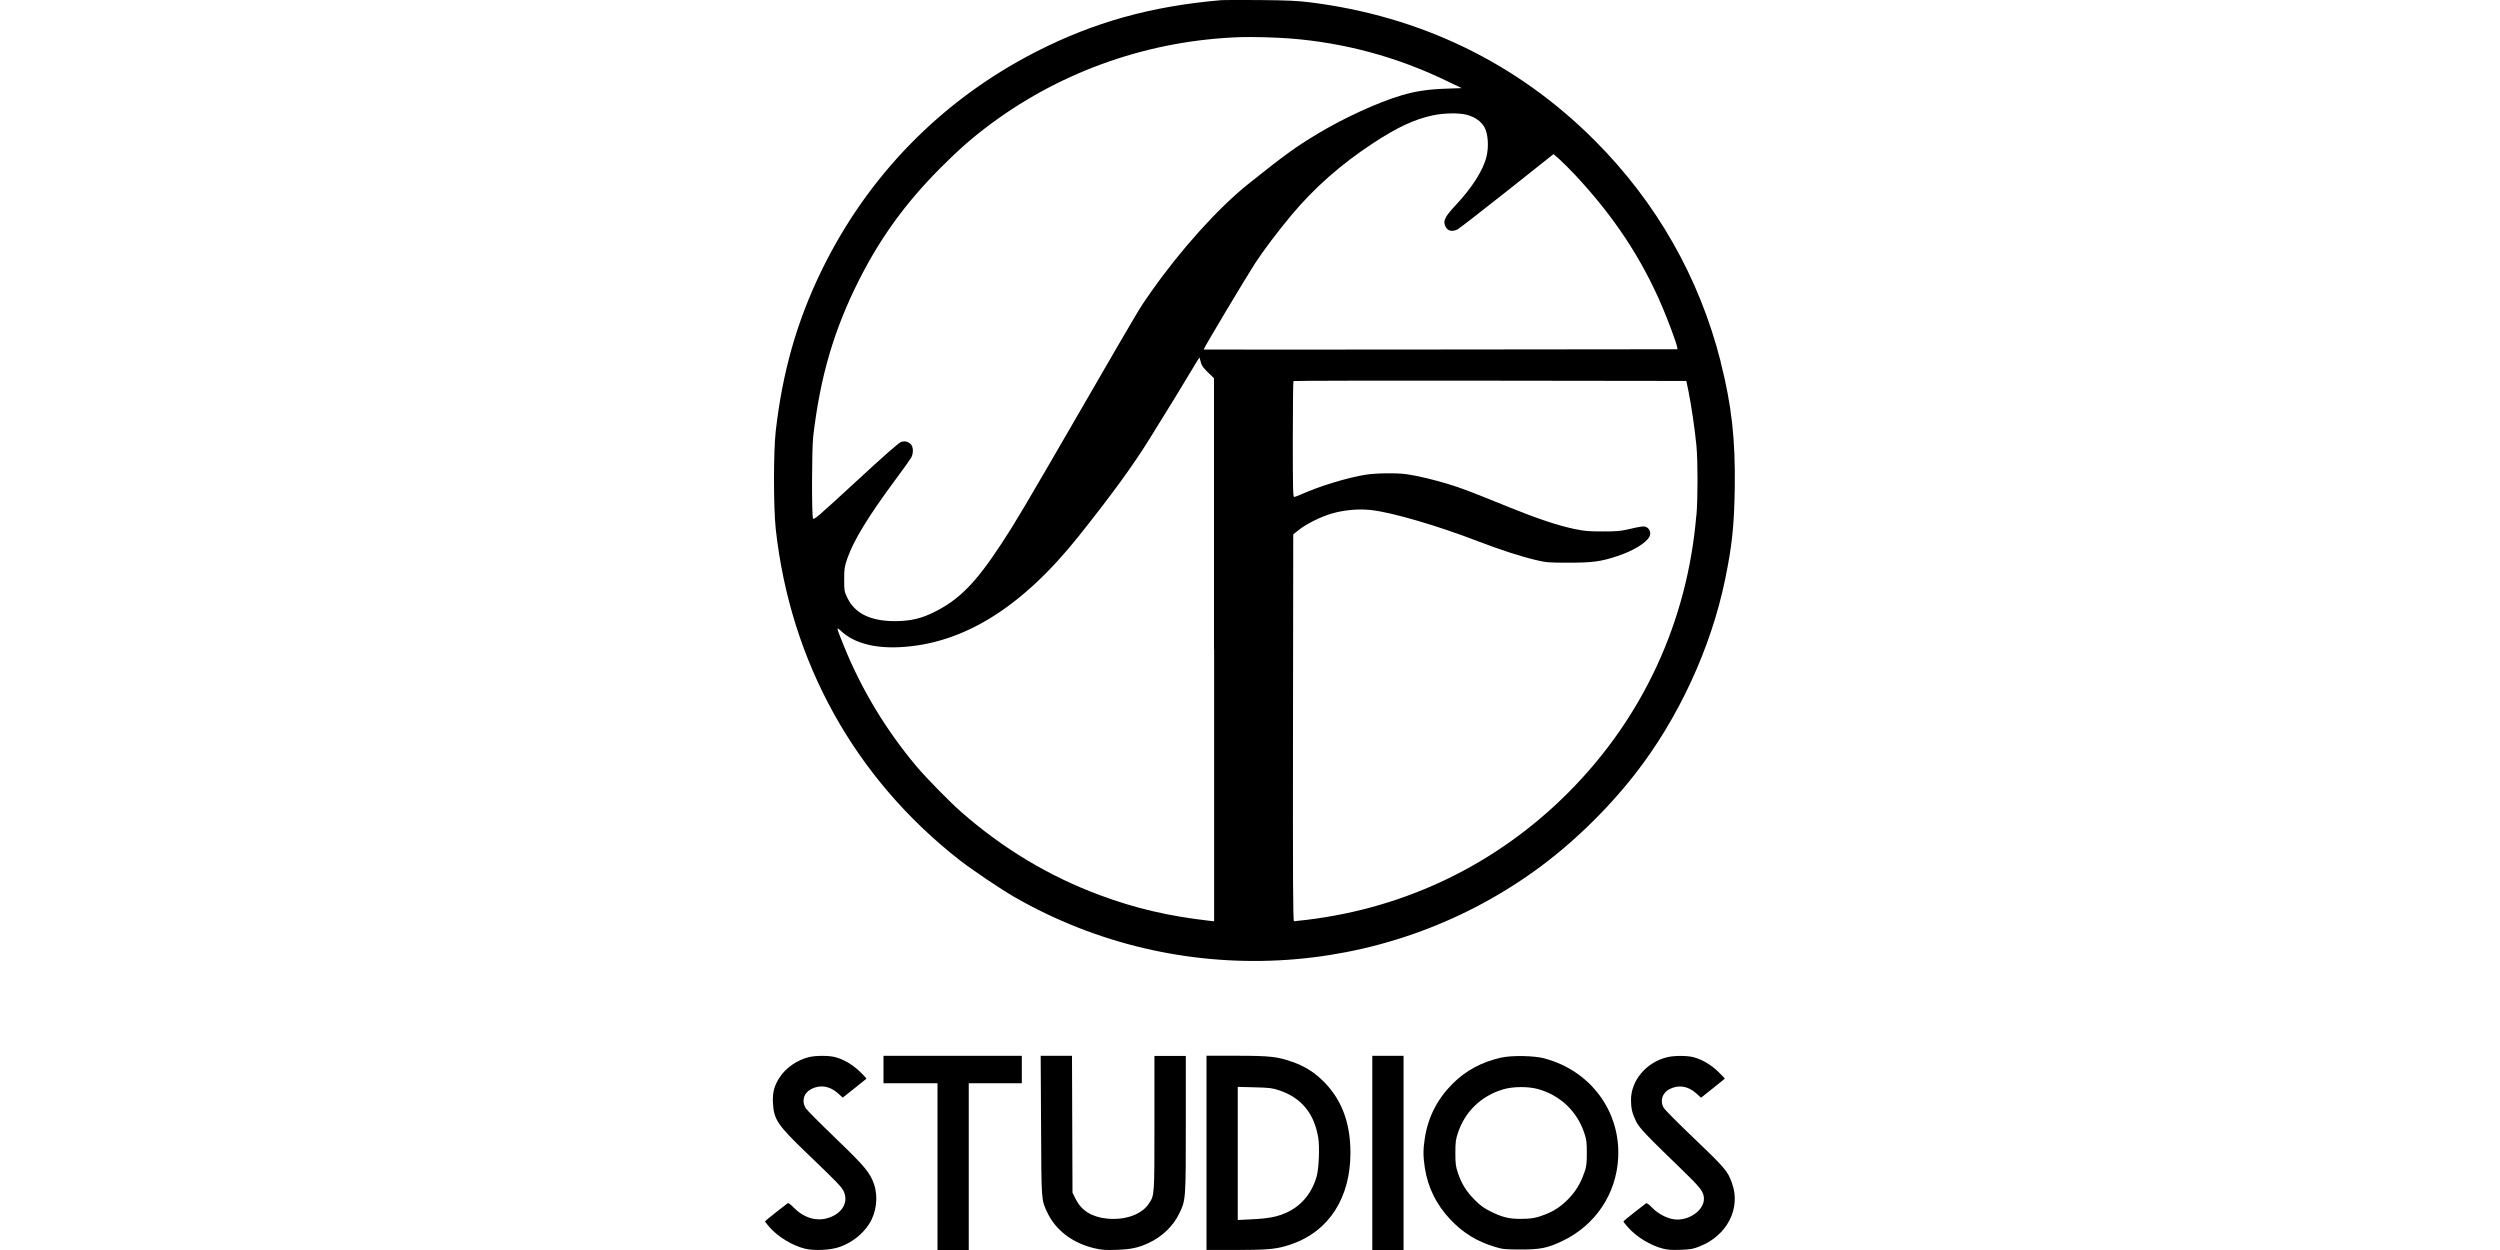 <?xml version="1.0" encoding="UTF-8"?>
<svg id="Layer_1" xmlns="http://www.w3.org/2000/svg" width="400" height="200" viewBox="0 0 400 200">
  <path d="M247.19,169.36c-1.71-.46-5.25-.53-7.01-.14-3.08.68-5.66,2.07-7.77,4.18-2.45,2.46-3.92,5.34-4.44,8.72-.28,1.81-.28,2.88,0,4.71.47,3.11,1.84,5.91,4.05,8.25,2.08,2.2,4.23,3.53,7.17,4.42,1.26.38,1.56.41,4.09.42,3.23,0,4.35-.23,6.82-1.42,5.21-2.53,8.52-7.51,8.81-13.27.38-7.41-4.42-13.9-11.73-15.86ZM253.47,187.65c-.55,1.64-1.35,2.97-2.53,4.18-1.13,1.16-2.23,1.9-3.64,2.46-1.45.58-2.31.73-4.01.73-1.86,0-2.91-.26-4.74-1.16-1.12-.55-1.65-.93-2.58-1.86-1.34-1.34-2.14-2.62-2.71-4.35-.35-1.06-.4-1.45-.4-3.18s.05-2.12.4-3.18c1.14-3.45,3.71-5.93,7.23-6.99,1.55-.47,4.01-.49,5.59-.05,3.55.99,6.25,3.55,7.41,7.04.35,1.06.4,1.46.4,3.18s-.05,2.12-.4,3.18Z"/>
  <path d="M275.32,57.91c-3.42-13.5-10.29-25.56-20.2-35.47-12.38-12.38-27.82-19.86-45.55-22.07-2.01-.25-3.57-.32-7.96-.36-3-.02-5.76-.02-6.14.01-11.27.96-20.44,3.52-29.78,8.3-15.09,7.73-26.95,19.88-34.34,35.17-3.87,8.01-6.16,16.07-7.23,25.47-.38,3.32-.37,12.23,0,15.69,2.34,21.29,12.68,39.9,29.46,53,1.95,1.52,6.64,4.68,8.76,5.89,26.21,15.03,58.81,13.36,83.29-4.26,5.79-4.17,11.46-9.65,15.99-15.45,6.91-8.85,12.12-20.1,14.39-31.08,1.11-5.36,1.46-8.66,1.55-14.62.12-7.76-.49-13.28-2.26-20.23ZM130.08,82.94c-.22-.5-.2-11.09.03-13.06,1.11-9.61,3.33-17.16,7.38-25.16,3.42-6.75,7.43-12.27,12.96-17.83,3.02-3.03,5.27-5,8.29-7.22,11.49-8.46,25.32-13.24,39.76-13.73,1.85-.06,5.67.04,7.96.22,8.64.68,16.99,2.93,24.85,6.71l2.57,1.23-2.57.09c-2.85.1-4.84.4-7.12,1.08-3.73,1.11-9.1,3.57-13.32,6.1-3.58,2.15-5.34,3.43-11.16,8.08-4.8,3.84-10.8,10.5-15.5,17.19-1.96,2.8-1.22,1.54-11.1,18.61-9.37,16.19-10.67,18.38-12.92,21.8-4.1,6.24-6.71,8.89-10.73,10.89-2.06,1.03-3.8,1.43-6.21,1.44-3.95.02-6.5-1.23-7.7-3.78-.46-.97-.48-1.09-.48-2.91,0-1.74.05-2.01.5-3.33,1-2.89,3.39-6.8,7.68-12.58,1.27-1.71,2.42-3.33,2.56-3.59.37-.73.32-1.74-.09-2.12-.48-.44-.95-.55-1.56-.35-.36.12-2.68,2.16-7.23,6.36-6.12,5.64-6.72,6.16-6.85,5.86ZM194.26,103.96v43.45l-.8-.09c-6.57-.76-11.82-1.99-17.47-4.09-8.17-3.04-15.49-7.44-22.18-13.3-1.83-1.6-5.64-5.49-7.17-7.31-4.87-5.79-8.85-12.39-11.61-19.25-1.31-3.25-1.29-3.16-.33-2.29,2.01,1.81,5.2,2.66,9.2,2.47,10.18-.49,19.58-6.32,28.73-17.81,5.25-6.59,8.65-11.26,11.27-15.48,3.37-5.42,5.39-8.73,6.65-10.85.74-1.26,1.36-2.25,1.38-2.2.02.05.11.39.2.76.13.52.4.89,1.14,1.61l.97.93v43.45ZM192.59,55.91c0-.21,6.67-11.38,8.27-13.85,1.24-1.92,3.56-4.99,5.77-7.64,3.62-4.34,7.94-8.15,13.03-11.49,3.94-2.59,6.68-3.86,9.62-4.48,1.78-.37,4.13-.41,5.38-.09,1.33.34,2.4,1.11,2.9,2.08.53,1.04.66,3,.29,4.57-.5,2.15-2.27,4.96-4.86,7.73-1.88,2.01-2.17,2.62-1.68,3.57.35.67,1.08.81,1.92.38.25-.13,3.81-2.89,7.9-6.13l7.43-5.9.9.78c.49.43,1.64,1.57,2.54,2.53,6.2,6.63,10.63,13.32,13.93,21.04.96,2.24,2.25,5.71,2.39,6.43l.09.44-37.91.04c-20.85.02-37.91.03-37.91,0ZM271.41,82.46c-1.42,16.98-8.56,32.42-20.54,44.41-11.34,11.34-25.76,18.35-41.75,20.3-1.04.13-1.98.23-2.08.23-.16,0-.19-5.86-.16-30.95l.04-30.95.91-.73c1.15-.93,3.55-2.12,5.27-2.61,1.98-.57,4.25-.77,6.22-.56,3.32.35,10.65,2.49,17.23,5.03,3.35,1.29,6.83,2.42,9.17,2.97,1.71.4,2.03.43,5.23.43,3.87,0,5.21-.18,7.88-1.07,2.48-.83,4.56-2.09,5.08-3.09.28-.54.07-1.24-.45-1.51-.41-.22-.76-.18-2.89.32-1.29.3-1.9.35-4.17.35-2.29,0-2.92-.06-4.62-.42-2.47-.52-5.89-1.66-10.08-3.36-6.42-2.6-7.69-3.09-9.85-3.76-2.33-.72-5-1.36-6.74-1.61-1.58-.23-4.95-.19-6.59.07-2.89.46-7.38,1.83-10.22,3.1-.57.25-1.12.46-1.24.46-.18,0-.21-1.4-.21-9.22,0-5.07.05-9.27.1-9.32.06-.06,14.22-.08,31.48-.06l31.38.04.35,1.67c.44,2.12,1.04,6.27,1.27,8.71.23,2.46.23,8.44,0,11.14Z"/>
  <path d="M270.3,181.42c-2.07-1.99-3.9-3.84-4.08-4.13-.68-1.1-.28-2.44.92-3.04,1.44-.73,2.95-.49,4.25.68l.78.7,1.86-1.48c1.02-.81,1.89-1.51,1.93-1.55.04-.04-.44-.55-1.07-1.15-1.22-1.15-2.55-1.93-3.93-2.3-1-.27-3.11-.27-4.2,0-3.35.81-5.81,3.72-5.8,6.86,0,1.32.2,2.15.8,3.38.52,1.07,1.59,2.2,7.27,7.68,3.11,3,3.59,3.64,3.6,4.74.01,1.85-2.44,3.56-4.71,3.29-1.19-.14-2.61-.88-3.56-1.85-.58-.6-.88-.81-1.01-.71-.1.08-.95.74-1.89,1.47-.94.73-1.71,1.37-1.71,1.43s.31.45.68.88c1.39,1.58,3.62,2.95,5.68,3.47.74.19,1.43.23,2.8.18,1.59-.06,1.98-.13,3.04-.55,4.39-1.73,6.63-6.09,5.17-10.11-.73-2.01-.94-2.26-6.81-7.89Z"/>
  <polygon points="219.57 168.93 219.57 184.46 219.57 200 222.07 200 224.57 200 224.57 184.46 224.57 168.93 222.07 168.93 219.57 168.93"/>
  <path d="M184.71,168.93v10.73c0,11.77.02,11.54-.91,12.95-1.14,1.72-3.85,2.67-6.73,2.36-2.4-.26-4.03-1.28-4.94-3.08l-.53-1.06-.04-10.95-.04-10.95h-5.01l.06,11.18c.06,12.27.03,11.82,1.01,13.91,1.33,2.83,4.06,4.89,7.53,5.7,1.23.28,1.72.32,3.59.25,2.27-.08,3.39-.32,5.03-1.07,2.17-.99,3.98-2.72,4.94-4.72,1.06-2.19,1.06-2.23,1.06-14.39v-10.84h-5Z"/>
  <path d="M133.69,182.11c-2.39-2.29-4.52-4.43-4.73-4.74-.76-1.15-.39-2.49.85-3.13,1.44-.73,2.95-.49,4.25.68l.78.7,1.86-1.48c1.02-.81,1.89-1.51,1.93-1.55.04-.04-.44-.55-1.07-1.15-1.22-1.15-2.55-1.93-3.93-2.3-1-.27-3.11-.27-4.2,0-1.86.45-3.66,1.68-4.67,3.21-.87,1.32-1.17,2.43-1.09,4.07.14,2.73.68,3.53,5.53,8.19,4.93,4.73,5.47,5.3,5.81,6.05.81,1.78-.36,3.63-2.7,4.27-1.81.49-3.77-.13-5.29-1.69-.58-.6-.88-.81-1.01-.71-.1.08-.95.74-1.89,1.47-.94.73-1.71,1.37-1.71,1.43s.31.45.68.88c1.38,1.58,3.62,2.95,5.67,3.47,1.5.38,4.14.25,5.62-.28,1.94-.69,3.66-2.05,4.71-3.71,1.14-1.8,1.44-4.29.76-6.3-.63-1.86-1.48-2.88-6.17-7.38Z"/>
  <polygon points="141.36 168.93 141.36 171.13 141.36 173.32 145.68 173.32 150 173.32 150 186.66 150 200 152.5 200 155 200 155 186.66 155 173.32 159.24 173.32 163.49 173.32 163.49 171.13 163.49 168.93 152.42 168.93 141.36 168.93"/>
  <path d="M206.77,169.9c-2.34-.84-3.61-.98-8.99-.98h-4.74s0,15.53,0,15.53v15.54h4.84c5.31,0,6.58-.14,8.95-.99,5.86-2.1,9.24-7.42,9.24-14.55,0-4.95-1.49-8.76-4.58-11.69-1.39-1.32-2.81-2.18-4.73-2.87ZM210.7,188.1c-.72,2.66-2.36,4.72-4.64,5.81-1.6.77-2.95,1.04-5.78,1.18l-2.24.11v-21.3l2.69.07c2.39.06,2.82.11,3.9.47,3.6,1.19,5.68,3.73,6.3,7.68.22,1.44.09,4.76-.24,5.98Z"/>
</svg>